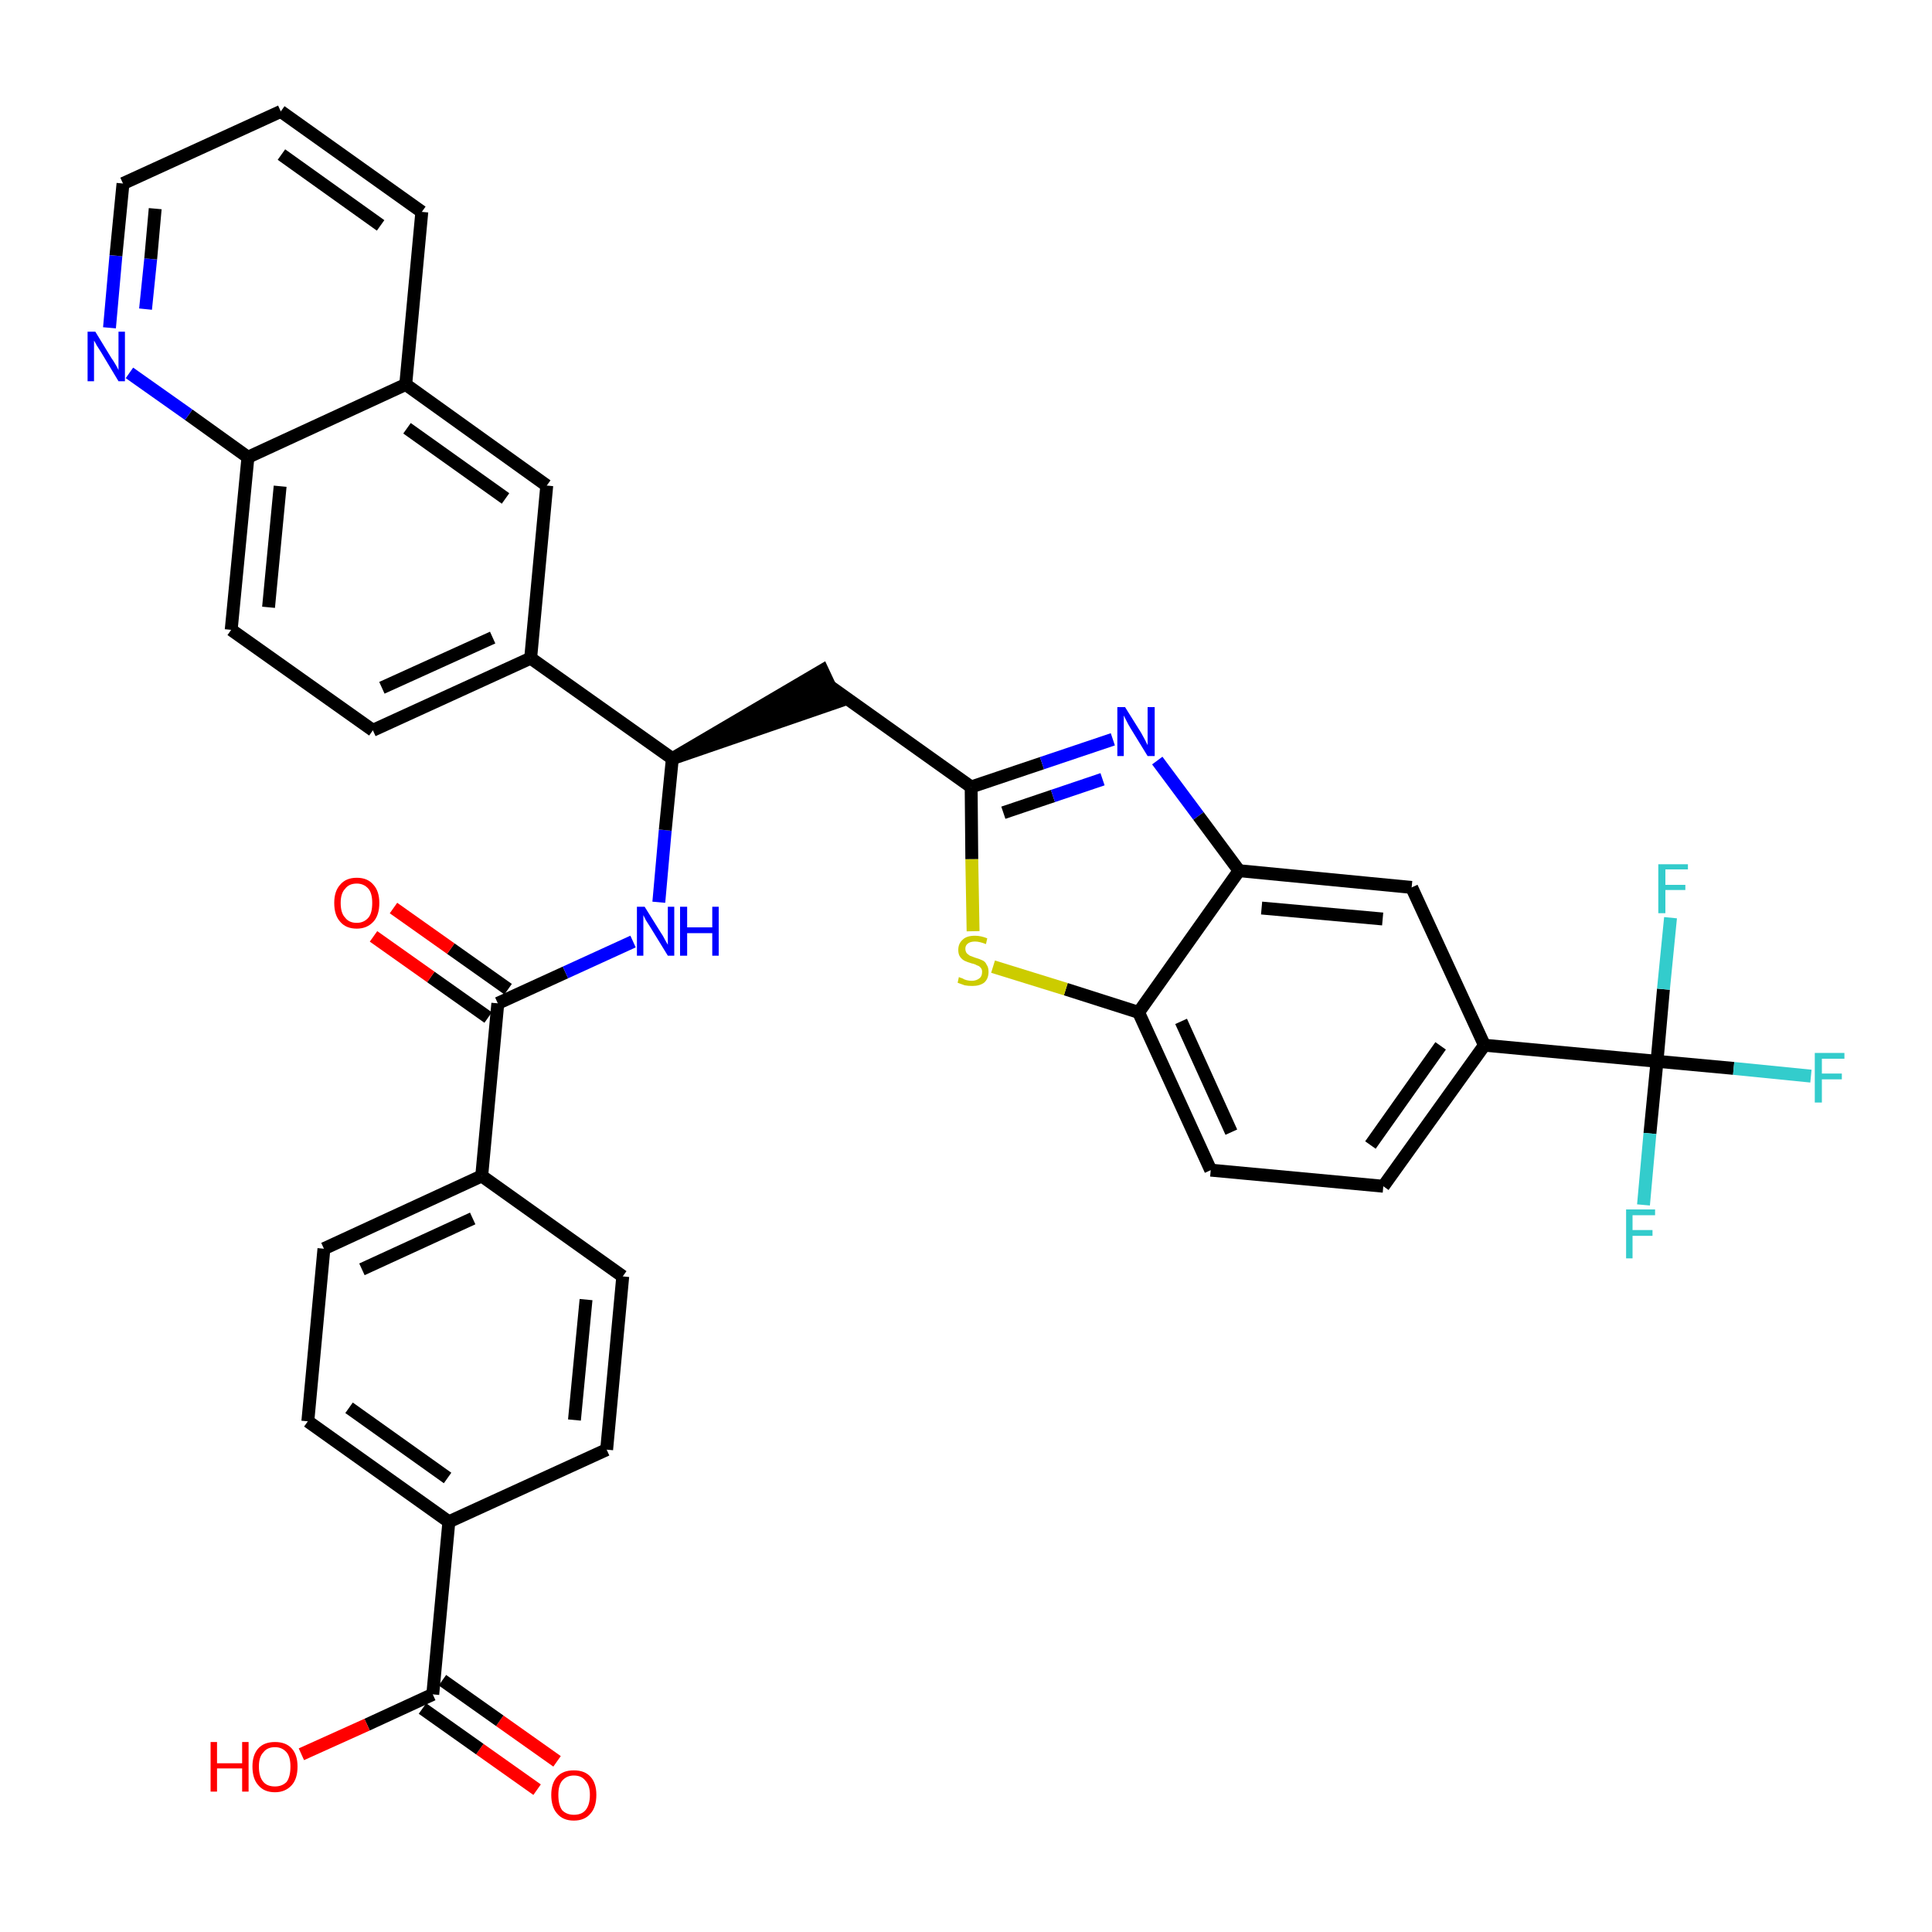 <?xml version='1.0' encoding='iso-8859-1'?>
<svg version='1.1' baseProfile='full'
              xmlns='http://www.w3.org/2000/svg'
                      xmlns:rdkit='http://www.rdkit.org/xml'
                      xmlns:xlink='http://www.w3.org/1999/xlink'
                  xml:space='preserve'
width='300px' height='300px' viewBox='0 0 300 300'>
<!-- END OF HEADER -->
<path class='bond-0 atom-0 atom-1' d='M 86.5,273.5 L 77.6,267.2' style='fill:none;fill-rule:evenodd;stroke:#FF0000;stroke-width:2.0px;stroke-linecap:butt;stroke-linejoin:miter;stroke-opacity:1' />
<path class='bond-0 atom-0 atom-1' d='M 77.6,267.2 L 68.7,260.9' style='fill:none;fill-rule:evenodd;stroke:#000000;stroke-width:2.0px;stroke-linecap:butt;stroke-linejoin:miter;stroke-opacity:1' />
<path class='bond-0 atom-0 atom-1' d='M 83.4,277.9 L 74.5,271.6' style='fill:none;fill-rule:evenodd;stroke:#FF0000;stroke-width:2.0px;stroke-linecap:butt;stroke-linejoin:miter;stroke-opacity:1' />
<path class='bond-0 atom-0 atom-1' d='M 74.5,271.6 L 65.6,265.3' style='fill:none;fill-rule:evenodd;stroke:#000000;stroke-width:2.0px;stroke-linecap:butt;stroke-linejoin:miter;stroke-opacity:1' />
<path class='bond-1 atom-1 atom-2' d='M 67.2,263.1 L 57.0,267.8' style='fill:none;fill-rule:evenodd;stroke:#000000;stroke-width:2.0px;stroke-linecap:butt;stroke-linejoin:miter;stroke-opacity:1' />
<path class='bond-1 atom-1 atom-2' d='M 57.0,267.8 L 46.8,272.4' style='fill:none;fill-rule:evenodd;stroke:#FF0000;stroke-width:2.0px;stroke-linecap:butt;stroke-linejoin:miter;stroke-opacity:1' />
<path class='bond-2 atom-1 atom-3' d='M 67.2,263.1 L 69.7,236.3' style='fill:none;fill-rule:evenodd;stroke:#000000;stroke-width:2.0px;stroke-linecap:butt;stroke-linejoin:miter;stroke-opacity:1' />
<path class='bond-3 atom-3 atom-4' d='M 69.7,236.3 L 47.8,220.7' style='fill:none;fill-rule:evenodd;stroke:#000000;stroke-width:2.0px;stroke-linecap:butt;stroke-linejoin:miter;stroke-opacity:1' />
<path class='bond-3 atom-3 atom-4' d='M 69.5,229.5 L 54.2,218.6' style='fill:none;fill-rule:evenodd;stroke:#000000;stroke-width:2.0px;stroke-linecap:butt;stroke-linejoin:miter;stroke-opacity:1' />
<path class='bond-36 atom-36 atom-3' d='M 94.2,225.1 L 69.7,236.3' style='fill:none;fill-rule:evenodd;stroke:#000000;stroke-width:2.0px;stroke-linecap:butt;stroke-linejoin:miter;stroke-opacity:1' />
<path class='bond-4 atom-4 atom-5' d='M 47.8,220.7 L 50.3,193.9' style='fill:none;fill-rule:evenodd;stroke:#000000;stroke-width:2.0px;stroke-linecap:butt;stroke-linejoin:miter;stroke-opacity:1' />
<path class='bond-5 atom-5 atom-6' d='M 50.3,193.9 L 74.8,182.6' style='fill:none;fill-rule:evenodd;stroke:#000000;stroke-width:2.0px;stroke-linecap:butt;stroke-linejoin:miter;stroke-opacity:1' />
<path class='bond-5 atom-5 atom-6' d='M 56.2,197.1 L 73.4,189.2' style='fill:none;fill-rule:evenodd;stroke:#000000;stroke-width:2.0px;stroke-linecap:butt;stroke-linejoin:miter;stroke-opacity:1' />
<path class='bond-6 atom-6 atom-7' d='M 74.8,182.6 L 77.3,155.8' style='fill:none;fill-rule:evenodd;stroke:#000000;stroke-width:2.0px;stroke-linecap:butt;stroke-linejoin:miter;stroke-opacity:1' />
<path class='bond-34 atom-6 atom-35' d='M 74.8,182.6 L 96.7,198.2' style='fill:none;fill-rule:evenodd;stroke:#000000;stroke-width:2.0px;stroke-linecap:butt;stroke-linejoin:miter;stroke-opacity:1' />
<path class='bond-7 atom-7 atom-8' d='M 78.9,153.6 L 70.0,147.3' style='fill:none;fill-rule:evenodd;stroke:#000000;stroke-width:2.0px;stroke-linecap:butt;stroke-linejoin:miter;stroke-opacity:1' />
<path class='bond-7 atom-7 atom-8' d='M 70.0,147.3 L 61.1,141.0' style='fill:none;fill-rule:evenodd;stroke:#FF0000;stroke-width:2.0px;stroke-linecap:butt;stroke-linejoin:miter;stroke-opacity:1' />
<path class='bond-7 atom-7 atom-8' d='M 75.8,158.0 L 66.9,151.7' style='fill:none;fill-rule:evenodd;stroke:#000000;stroke-width:2.0px;stroke-linecap:butt;stroke-linejoin:miter;stroke-opacity:1' />
<path class='bond-7 atom-7 atom-8' d='M 66.9,151.7 L 58.0,145.4' style='fill:none;fill-rule:evenodd;stroke:#FF0000;stroke-width:2.0px;stroke-linecap:butt;stroke-linejoin:miter;stroke-opacity:1' />
<path class='bond-8 atom-7 atom-9' d='M 77.3,155.8 L 87.8,151.0' style='fill:none;fill-rule:evenodd;stroke:#000000;stroke-width:2.0px;stroke-linecap:butt;stroke-linejoin:miter;stroke-opacity:1' />
<path class='bond-8 atom-7 atom-9' d='M 87.8,151.0 L 98.3,146.2' style='fill:none;fill-rule:evenodd;stroke:#0000FF;stroke-width:2.0px;stroke-linecap:butt;stroke-linejoin:miter;stroke-opacity:1' />
<path class='bond-9 atom-9 atom-10' d='M 102.3,140.1 L 103.3,128.9' style='fill:none;fill-rule:evenodd;stroke:#0000FF;stroke-width:2.0px;stroke-linecap:butt;stroke-linejoin:miter;stroke-opacity:1' />
<path class='bond-9 atom-9 atom-10' d='M 103.3,128.9 L 104.4,117.8' style='fill:none;fill-rule:evenodd;stroke:#000000;stroke-width:2.0px;stroke-linecap:butt;stroke-linejoin:miter;stroke-opacity:1' />
<path class='bond-10 atom-10 atom-11' d='M 104.4,117.8 L 130.0,109.0 L 127.7,104.1 Z' style='fill:#000000;fill-rule:evenodd;fill-opacity:1;stroke:#000000;stroke-width:2.0px;stroke-linecap:butt;stroke-linejoin:miter;stroke-opacity:1;' />
<path class='bond-24 atom-10 atom-25' d='M 104.4,117.8 L 82.4,102.2' style='fill:none;fill-rule:evenodd;stroke:#000000;stroke-width:2.0px;stroke-linecap:butt;stroke-linejoin:miter;stroke-opacity:1' />
<path class='bond-11 atom-11 atom-12' d='M 128.9,106.6 L 150.8,122.2' style='fill:none;fill-rule:evenodd;stroke:#000000;stroke-width:2.0px;stroke-linecap:butt;stroke-linejoin:miter;stroke-opacity:1' />
<path class='bond-12 atom-12 atom-13' d='M 150.8,122.2 L 161.8,118.5' style='fill:none;fill-rule:evenodd;stroke:#000000;stroke-width:2.0px;stroke-linecap:butt;stroke-linejoin:miter;stroke-opacity:1' />
<path class='bond-12 atom-12 atom-13' d='M 161.8,118.5 L 172.8,114.8' style='fill:none;fill-rule:evenodd;stroke:#0000FF;stroke-width:2.0px;stroke-linecap:butt;stroke-linejoin:miter;stroke-opacity:1' />
<path class='bond-12 atom-12 atom-13' d='M 155.8,126.2 L 163.5,123.6' style='fill:none;fill-rule:evenodd;stroke:#000000;stroke-width:2.0px;stroke-linecap:butt;stroke-linejoin:miter;stroke-opacity:1' />
<path class='bond-12 atom-12 atom-13' d='M 163.5,123.6 L 171.2,121.0' style='fill:none;fill-rule:evenodd;stroke:#0000FF;stroke-width:2.0px;stroke-linecap:butt;stroke-linejoin:miter;stroke-opacity:1' />
<path class='bond-37 atom-24 atom-12' d='M 151.1,144.6 L 150.9,133.4' style='fill:none;fill-rule:evenodd;stroke:#CCCC00;stroke-width:2.0px;stroke-linecap:butt;stroke-linejoin:miter;stroke-opacity:1' />
<path class='bond-37 atom-24 atom-12' d='M 150.9,133.4 L 150.8,122.2' style='fill:none;fill-rule:evenodd;stroke:#000000;stroke-width:2.0px;stroke-linecap:butt;stroke-linejoin:miter;stroke-opacity:1' />
<path class='bond-13 atom-13 atom-14' d='M 179.7,118.1 L 186.1,126.7' style='fill:none;fill-rule:evenodd;stroke:#0000FF;stroke-width:2.0px;stroke-linecap:butt;stroke-linejoin:miter;stroke-opacity:1' />
<path class='bond-13 atom-13 atom-14' d='M 186.1,126.7 L 192.4,135.2' style='fill:none;fill-rule:evenodd;stroke:#000000;stroke-width:2.0px;stroke-linecap:butt;stroke-linejoin:miter;stroke-opacity:1' />
<path class='bond-14 atom-14 atom-15' d='M 192.4,135.2 L 219.2,137.8' style='fill:none;fill-rule:evenodd;stroke:#000000;stroke-width:2.0px;stroke-linecap:butt;stroke-linejoin:miter;stroke-opacity:1' />
<path class='bond-14 atom-14 atom-15' d='M 195.9,141.0 L 214.7,142.7' style='fill:none;fill-rule:evenodd;stroke:#000000;stroke-width:2.0px;stroke-linecap:butt;stroke-linejoin:miter;stroke-opacity:1' />
<path class='bond-39 atom-23 atom-14' d='M 176.8,157.2 L 192.4,135.2' style='fill:none;fill-rule:evenodd;stroke:#000000;stroke-width:2.0px;stroke-linecap:butt;stroke-linejoin:miter;stroke-opacity:1' />
<path class='bond-15 atom-15 atom-16' d='M 219.2,137.8 L 230.5,162.3' style='fill:none;fill-rule:evenodd;stroke:#000000;stroke-width:2.0px;stroke-linecap:butt;stroke-linejoin:miter;stroke-opacity:1' />
<path class='bond-16 atom-16 atom-17' d='M 230.5,162.3 L 257.3,164.8' style='fill:none;fill-rule:evenodd;stroke:#000000;stroke-width:2.0px;stroke-linecap:butt;stroke-linejoin:miter;stroke-opacity:1' />
<path class='bond-20 atom-16 atom-21' d='M 230.5,162.3 L 214.8,184.2' style='fill:none;fill-rule:evenodd;stroke:#000000;stroke-width:2.0px;stroke-linecap:butt;stroke-linejoin:miter;stroke-opacity:1' />
<path class='bond-20 atom-16 atom-21' d='M 223.7,162.4 L 212.8,177.8' style='fill:none;fill-rule:evenodd;stroke:#000000;stroke-width:2.0px;stroke-linecap:butt;stroke-linejoin:miter;stroke-opacity:1' />
<path class='bond-17 atom-17 atom-18' d='M 257.3,164.8 L 269.2,165.9' style='fill:none;fill-rule:evenodd;stroke:#000000;stroke-width:2.0px;stroke-linecap:butt;stroke-linejoin:miter;stroke-opacity:1' />
<path class='bond-17 atom-17 atom-18' d='M 269.2,165.9 L 281.2,167.1' style='fill:none;fill-rule:evenodd;stroke:#33CCCC;stroke-width:2.0px;stroke-linecap:butt;stroke-linejoin:miter;stroke-opacity:1' />
<path class='bond-18 atom-17 atom-19' d='M 257.3,164.8 L 256.2,176.0' style='fill:none;fill-rule:evenodd;stroke:#000000;stroke-width:2.0px;stroke-linecap:butt;stroke-linejoin:miter;stroke-opacity:1' />
<path class='bond-18 atom-17 atom-19' d='M 256.2,176.0 L 255.2,187.1' style='fill:none;fill-rule:evenodd;stroke:#33CCCC;stroke-width:2.0px;stroke-linecap:butt;stroke-linejoin:miter;stroke-opacity:1' />
<path class='bond-19 atom-17 atom-20' d='M 257.3,164.8 L 258.3,153.6' style='fill:none;fill-rule:evenodd;stroke:#000000;stroke-width:2.0px;stroke-linecap:butt;stroke-linejoin:miter;stroke-opacity:1' />
<path class='bond-19 atom-17 atom-20' d='M 258.3,153.6 L 259.4,142.5' style='fill:none;fill-rule:evenodd;stroke:#33CCCC;stroke-width:2.0px;stroke-linecap:butt;stroke-linejoin:miter;stroke-opacity:1' />
<path class='bond-21 atom-21 atom-22' d='M 214.8,184.2 L 188.0,181.7' style='fill:none;fill-rule:evenodd;stroke:#000000;stroke-width:2.0px;stroke-linecap:butt;stroke-linejoin:miter;stroke-opacity:1' />
<path class='bond-22 atom-22 atom-23' d='M 188.0,181.7 L 176.8,157.2' style='fill:none;fill-rule:evenodd;stroke:#000000;stroke-width:2.0px;stroke-linecap:butt;stroke-linejoin:miter;stroke-opacity:1' />
<path class='bond-22 atom-22 atom-23' d='M 191.2,175.8 L 183.4,158.6' style='fill:none;fill-rule:evenodd;stroke:#000000;stroke-width:2.0px;stroke-linecap:butt;stroke-linejoin:miter;stroke-opacity:1' />
<path class='bond-23 atom-23 atom-24' d='M 176.8,157.2 L 165.5,153.6' style='fill:none;fill-rule:evenodd;stroke:#000000;stroke-width:2.0px;stroke-linecap:butt;stroke-linejoin:miter;stroke-opacity:1' />
<path class='bond-23 atom-23 atom-24' d='M 165.5,153.6 L 154.2,150.1' style='fill:none;fill-rule:evenodd;stroke:#CCCC00;stroke-width:2.0px;stroke-linecap:butt;stroke-linejoin:miter;stroke-opacity:1' />
<path class='bond-25 atom-25 atom-26' d='M 82.4,102.2 L 57.9,113.4' style='fill:none;fill-rule:evenodd;stroke:#000000;stroke-width:2.0px;stroke-linecap:butt;stroke-linejoin:miter;stroke-opacity:1' />
<path class='bond-25 atom-25 atom-26' d='M 76.5,99.0 L 59.3,106.8' style='fill:none;fill-rule:evenodd;stroke:#000000;stroke-width:2.0px;stroke-linecap:butt;stroke-linejoin:miter;stroke-opacity:1' />
<path class='bond-38 atom-34 atom-25' d='M 84.9,75.4 L 82.4,102.2' style='fill:none;fill-rule:evenodd;stroke:#000000;stroke-width:2.0px;stroke-linecap:butt;stroke-linejoin:miter;stroke-opacity:1' />
<path class='bond-26 atom-26 atom-27' d='M 57.9,113.4 L 35.9,97.8' style='fill:none;fill-rule:evenodd;stroke:#000000;stroke-width:2.0px;stroke-linecap:butt;stroke-linejoin:miter;stroke-opacity:1' />
<path class='bond-27 atom-27 atom-28' d='M 35.9,97.8 L 38.5,71.0' style='fill:none;fill-rule:evenodd;stroke:#000000;stroke-width:2.0px;stroke-linecap:butt;stroke-linejoin:miter;stroke-opacity:1' />
<path class='bond-27 atom-27 atom-28' d='M 41.7,94.3 L 43.5,75.5' style='fill:none;fill-rule:evenodd;stroke:#000000;stroke-width:2.0px;stroke-linecap:butt;stroke-linejoin:miter;stroke-opacity:1' />
<path class='bond-28 atom-28 atom-29' d='M 38.5,71.0 L 29.3,64.4' style='fill:none;fill-rule:evenodd;stroke:#000000;stroke-width:2.0px;stroke-linecap:butt;stroke-linejoin:miter;stroke-opacity:1' />
<path class='bond-28 atom-28 atom-29' d='M 29.3,64.4 L 20.1,57.9' style='fill:none;fill-rule:evenodd;stroke:#0000FF;stroke-width:2.0px;stroke-linecap:butt;stroke-linejoin:miter;stroke-opacity:1' />
<path class='bond-40 atom-33 atom-28' d='M 63.0,59.7 L 38.5,71.0' style='fill:none;fill-rule:evenodd;stroke:#000000;stroke-width:2.0px;stroke-linecap:butt;stroke-linejoin:miter;stroke-opacity:1' />
<path class='bond-29 atom-29 atom-30' d='M 17.0,50.9 L 18.0,39.7' style='fill:none;fill-rule:evenodd;stroke:#0000FF;stroke-width:2.0px;stroke-linecap:butt;stroke-linejoin:miter;stroke-opacity:1' />
<path class='bond-29 atom-29 atom-30' d='M 18.0,39.7 L 19.1,28.5' style='fill:none;fill-rule:evenodd;stroke:#000000;stroke-width:2.0px;stroke-linecap:butt;stroke-linejoin:miter;stroke-opacity:1' />
<path class='bond-29 atom-29 atom-30' d='M 22.6,48.0 L 23.4,40.2' style='fill:none;fill-rule:evenodd;stroke:#0000FF;stroke-width:2.0px;stroke-linecap:butt;stroke-linejoin:miter;stroke-opacity:1' />
<path class='bond-29 atom-29 atom-30' d='M 23.4,40.2 L 24.1,32.4' style='fill:none;fill-rule:evenodd;stroke:#000000;stroke-width:2.0px;stroke-linecap:butt;stroke-linejoin:miter;stroke-opacity:1' />
<path class='bond-30 atom-30 atom-31' d='M 19.1,28.5 L 43.6,17.3' style='fill:none;fill-rule:evenodd;stroke:#000000;stroke-width:2.0px;stroke-linecap:butt;stroke-linejoin:miter;stroke-opacity:1' />
<path class='bond-31 atom-31 atom-32' d='M 43.6,17.3 L 65.5,32.9' style='fill:none;fill-rule:evenodd;stroke:#000000;stroke-width:2.0px;stroke-linecap:butt;stroke-linejoin:miter;stroke-opacity:1' />
<path class='bond-31 atom-31 atom-32' d='M 43.7,24.0 L 59.1,35.0' style='fill:none;fill-rule:evenodd;stroke:#000000;stroke-width:2.0px;stroke-linecap:butt;stroke-linejoin:miter;stroke-opacity:1' />
<path class='bond-32 atom-32 atom-33' d='M 65.5,32.9 L 63.0,59.7' style='fill:none;fill-rule:evenodd;stroke:#000000;stroke-width:2.0px;stroke-linecap:butt;stroke-linejoin:miter;stroke-opacity:1' />
<path class='bond-33 atom-33 atom-34' d='M 63.0,59.7 L 84.9,75.4' style='fill:none;fill-rule:evenodd;stroke:#000000;stroke-width:2.0px;stroke-linecap:butt;stroke-linejoin:miter;stroke-opacity:1' />
<path class='bond-33 atom-33 atom-34' d='M 63.2,66.5 L 78.5,77.4' style='fill:none;fill-rule:evenodd;stroke:#000000;stroke-width:2.0px;stroke-linecap:butt;stroke-linejoin:miter;stroke-opacity:1' />
<path class='bond-35 atom-35 atom-36' d='M 96.7,198.2 L 94.2,225.1' style='fill:none;fill-rule:evenodd;stroke:#000000;stroke-width:2.0px;stroke-linecap:butt;stroke-linejoin:miter;stroke-opacity:1' />
<path class='bond-35 atom-35 atom-36' d='M 91.0,201.8 L 89.2,220.5' style='fill:none;fill-rule:evenodd;stroke:#000000;stroke-width:2.0px;stroke-linecap:butt;stroke-linejoin:miter;stroke-opacity:1' />
<path  class='atom-0' d='M 85.6 278.7
Q 85.6 276.9, 86.5 275.9
Q 87.4 274.9, 89.1 274.9
Q 90.8 274.9, 91.7 275.9
Q 92.6 276.9, 92.6 278.7
Q 92.6 280.6, 91.7 281.6
Q 90.8 282.7, 89.1 282.7
Q 87.4 282.7, 86.5 281.6
Q 85.6 280.6, 85.6 278.7
M 89.1 281.8
Q 90.3 281.8, 90.9 281.1
Q 91.6 280.3, 91.6 278.7
Q 91.6 277.2, 90.9 276.5
Q 90.3 275.7, 89.1 275.7
Q 88.0 275.7, 87.3 276.5
Q 86.7 277.2, 86.7 278.7
Q 86.7 280.3, 87.3 281.1
Q 88.0 281.8, 89.1 281.8
' fill='#FF0000'/>
<path  class='atom-2' d='M 32.7 270.5
L 33.7 270.5
L 33.7 273.8
L 37.6 273.8
L 37.6 270.5
L 38.6 270.5
L 38.6 278.2
L 37.6 278.2
L 37.6 274.6
L 33.7 274.6
L 33.7 278.2
L 32.7 278.2
L 32.7 270.5
' fill='#FF0000'/>
<path  class='atom-2' d='M 39.2 274.3
Q 39.2 272.5, 40.1 271.5
Q 41.0 270.5, 42.7 270.5
Q 44.4 270.5, 45.3 271.5
Q 46.2 272.5, 46.2 274.3
Q 46.2 276.2, 45.3 277.2
Q 44.3 278.3, 42.7 278.3
Q 41.0 278.3, 40.1 277.2
Q 39.2 276.2, 39.2 274.3
M 42.7 277.4
Q 43.8 277.4, 44.5 276.7
Q 45.1 275.9, 45.1 274.3
Q 45.1 272.8, 44.5 272.1
Q 43.8 271.3, 42.7 271.3
Q 41.5 271.3, 40.9 272.1
Q 40.2 272.8, 40.2 274.3
Q 40.2 275.9, 40.9 276.7
Q 41.5 277.4, 42.7 277.4
' fill='#FF0000'/>
<path  class='atom-8' d='M 51.9 140.2
Q 51.9 138.4, 52.8 137.4
Q 53.7 136.3, 55.4 136.3
Q 57.1 136.3, 58.0 137.4
Q 58.9 138.4, 58.9 140.2
Q 58.9 142.1, 58.0 143.1
Q 57.0 144.2, 55.4 144.2
Q 53.7 144.2, 52.8 143.1
Q 51.9 142.1, 51.9 140.2
M 55.4 143.3
Q 56.5 143.3, 57.2 142.5
Q 57.8 141.8, 57.8 140.2
Q 57.8 138.7, 57.2 138.0
Q 56.5 137.2, 55.4 137.2
Q 54.2 137.2, 53.6 138.0
Q 52.9 138.7, 52.9 140.2
Q 52.9 141.8, 53.6 142.5
Q 54.2 143.3, 55.4 143.3
' fill='#FF0000'/>
<path  class='atom-9' d='M 100.1 140.8
L 102.6 144.8
Q 102.9 145.2, 103.3 146.0
Q 103.7 146.7, 103.7 146.7
L 103.7 140.8
L 104.7 140.8
L 104.7 148.4
L 103.7 148.4
L 101.0 144.0
Q 100.7 143.5, 100.3 142.9
Q 100.0 142.3, 99.9 142.1
L 99.9 148.4
L 98.9 148.4
L 98.9 140.8
L 100.1 140.8
' fill='#0000FF'/>
<path  class='atom-9' d='M 105.6 140.8
L 106.7 140.8
L 106.7 144.0
L 110.6 144.0
L 110.6 140.8
L 111.6 140.8
L 111.6 148.4
L 110.6 148.4
L 110.6 144.9
L 106.7 144.9
L 106.7 148.4
L 105.6 148.4
L 105.6 140.8
' fill='#0000FF'/>
<path  class='atom-13' d='M 174.7 109.8
L 177.2 113.8
Q 177.4 114.2, 177.8 114.9
Q 178.2 115.7, 178.2 115.7
L 178.2 109.8
L 179.3 109.8
L 179.3 117.4
L 178.2 117.4
L 175.5 113.0
Q 175.2 112.5, 174.9 111.9
Q 174.6 111.3, 174.5 111.1
L 174.5 117.4
L 173.5 117.4
L 173.5 109.8
L 174.7 109.8
' fill='#0000FF'/>
<path  class='atom-18' d='M 281.8 163.5
L 286.4 163.5
L 286.4 164.4
L 282.9 164.4
L 282.9 166.7
L 286.0 166.7
L 286.0 167.6
L 282.9 167.6
L 282.9 171.2
L 281.8 171.2
L 281.8 163.5
' fill='#33CCCC'/>
<path  class='atom-19' d='M 252.5 187.8
L 257.0 187.8
L 257.0 188.7
L 253.5 188.7
L 253.5 191.0
L 256.6 191.0
L 256.6 191.9
L 253.5 191.9
L 253.5 195.4
L 252.5 195.4
L 252.5 187.8
' fill='#33CCCC'/>
<path  class='atom-20' d='M 257.5 134.2
L 262.1 134.2
L 262.1 135.0
L 258.6 135.0
L 258.6 137.4
L 261.7 137.4
L 261.7 138.2
L 258.6 138.2
L 258.6 141.8
L 257.5 141.8
L 257.5 134.2
' fill='#33CCCC'/>
<path  class='atom-24' d='M 148.9 151.7
Q 149.0 151.8, 149.4 151.9
Q 149.7 152.1, 150.1 152.2
Q 150.5 152.3, 150.9 152.3
Q 151.6 152.3, 152.1 151.9
Q 152.5 151.6, 152.5 150.9
Q 152.5 150.5, 152.3 150.3
Q 152.1 150.0, 151.7 149.9
Q 151.4 149.7, 150.9 149.6
Q 150.2 149.4, 149.8 149.2
Q 149.4 149.0, 149.1 148.6
Q 148.8 148.2, 148.8 147.5
Q 148.8 146.5, 149.5 145.9
Q 150.1 145.3, 151.4 145.3
Q 152.3 145.3, 153.3 145.7
L 153.1 146.6
Q 152.1 146.2, 151.4 146.2
Q 150.7 146.2, 150.3 146.5
Q 149.9 146.8, 149.9 147.3
Q 149.9 147.7, 150.1 148.0
Q 150.3 148.2, 150.6 148.4
Q 150.9 148.5, 151.4 148.7
Q 152.1 148.9, 152.5 149.1
Q 153.0 149.3, 153.2 149.8
Q 153.5 150.2, 153.5 150.9
Q 153.5 152.0, 152.8 152.6
Q 152.1 153.1, 151.0 153.1
Q 150.3 153.1, 149.8 153.0
Q 149.3 152.8, 148.7 152.6
L 148.9 151.7
' fill='#CCCC00'/>
<path  class='atom-29' d='M 14.8 51.5
L 17.3 55.6
Q 17.6 56.0, 18.0 56.7
Q 18.4 57.4, 18.4 57.5
L 18.4 51.5
L 19.4 51.5
L 19.4 59.2
L 18.4 59.2
L 15.7 54.7
Q 15.4 54.2, 15.0 53.6
Q 14.7 53.0, 14.6 52.9
L 14.6 59.2
L 13.6 59.2
L 13.6 51.5
L 14.8 51.5
' fill='#0000FF'/>
</svg>
